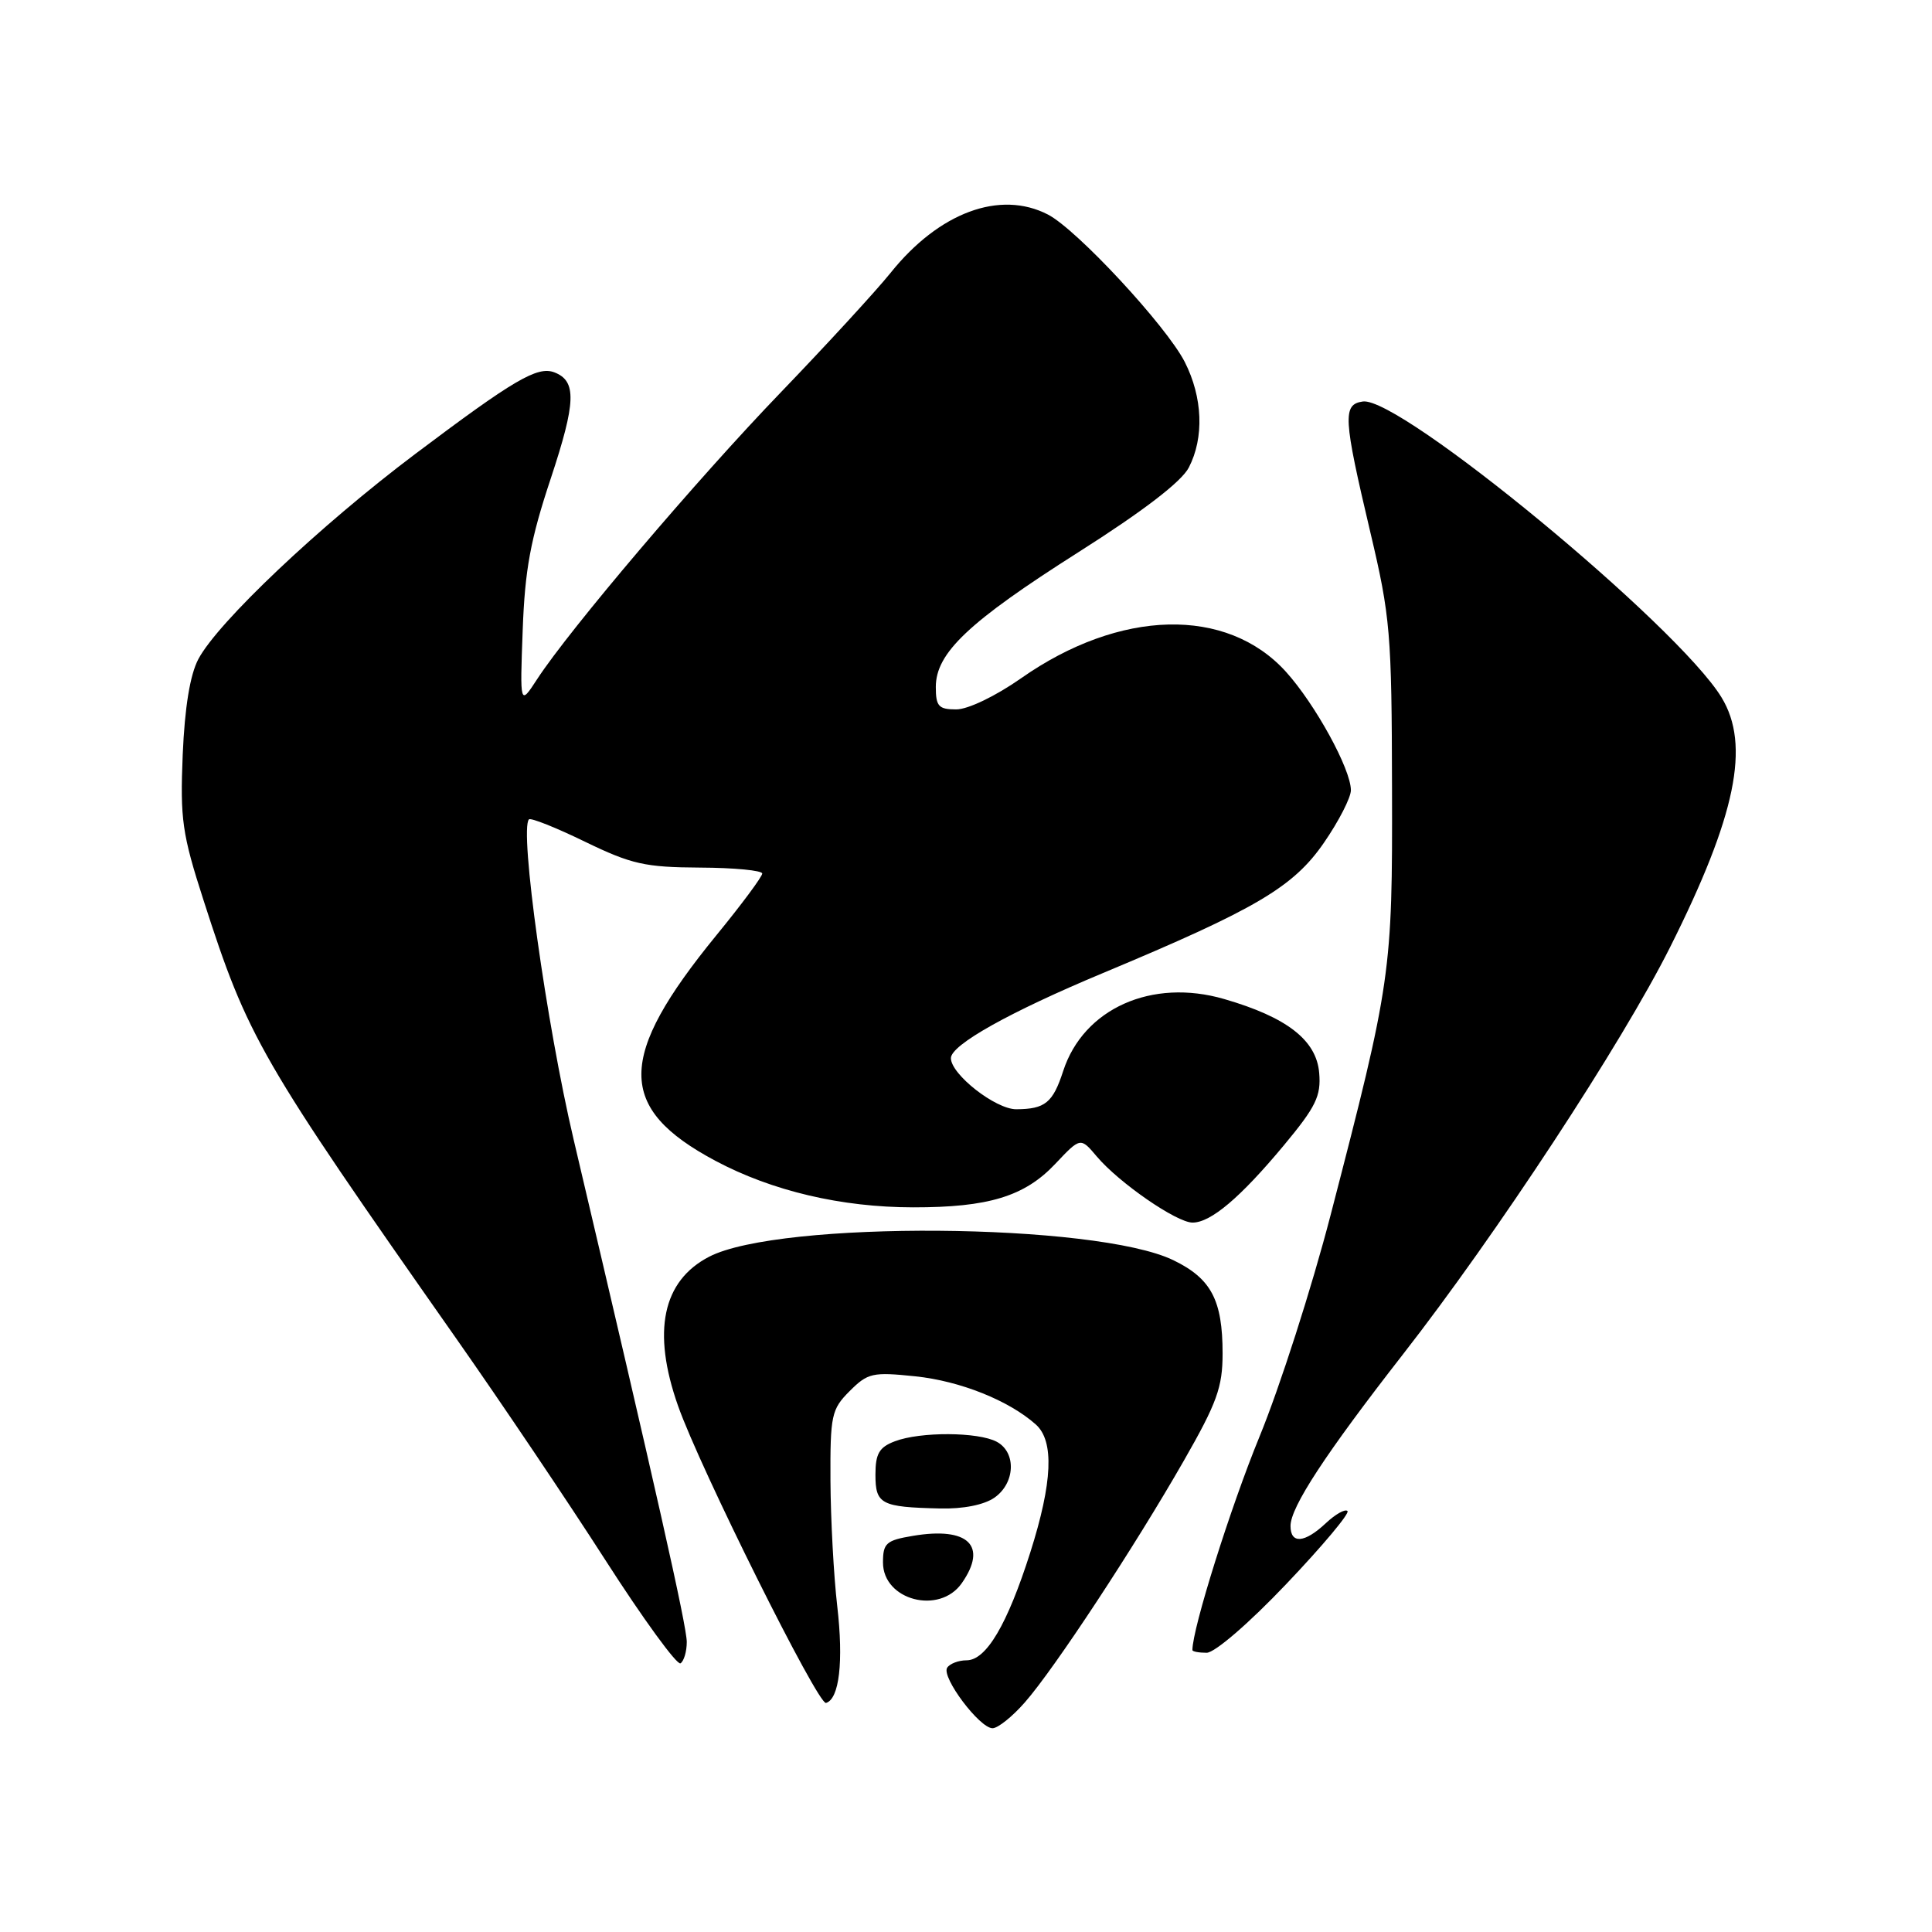 <?xml version="1.0" encoding="UTF-8" standalone="no"?>
<!DOCTYPE svg PUBLIC "-//W3C//DTD SVG 1.1//EN" "http://www.w3.org/Graphics/SVG/1.1/DTD/svg11.dtd" >
<svg xmlns="http://www.w3.org/2000/svg" xmlns:xlink="http://www.w3.org/1999/xlink" version="1.1" viewBox="0 0 256 256">
 <g >
 <path fill="currentColor"
d=" M 135.80 225.57 C 139.69 221.15 150.34 204.96 156.87 193.54 C 161.25 185.89 162.00 183.82 162.00 179.34 C 162.00 172.27 160.49 169.41 155.47 166.98 C 145.21 162.02 103.29 161.70 93.97 166.52 C 87.78 169.72 86.37 176.43 89.84 186.27 C 92.73 194.50 108.40 225.95 109.45 225.65 C 111.21 225.13 111.79 220.18 110.94 212.83 C 110.47 208.80 110.07 201.32 110.04 196.20 C 110.00 187.51 110.17 186.74 112.59 184.32 C 114.99 181.92 115.62 181.78 121.29 182.37 C 127.23 182.99 133.68 185.57 137.25 188.75 C 139.71 190.94 139.47 196.42 136.52 205.70 C 133.47 215.28 130.68 220.00 128.07 220.00 C 127.00 220.00 125.84 220.45 125.50 220.99 C 124.73 222.25 129.80 229.00 131.52 229.00 C 132.22 229.00 134.15 227.46 135.80 225.57 Z  M 91.00 217.57 C 91.00 215.46 86.94 197.42 76.01 151.00 C 72.39 135.61 68.80 109.87 70.09 108.57 C 70.33 108.33 73.67 109.66 77.51 111.53 C 83.68 114.52 85.47 114.92 92.75 114.96 C 97.29 114.98 101.00 115.34 101.00 115.75 C 101.00 116.16 98.27 119.84 94.93 123.92 C 81.71 140.10 81.68 146.82 94.79 153.81 C 102.30 157.81 111.47 159.97 121.00 159.98 C 130.98 159.99 135.76 158.53 139.82 154.23 C 143.17 150.68 143.17 150.68 145.33 153.24 C 148.28 156.73 155.91 162.00 158.02 162.00 C 160.44 162.00 164.35 158.69 170.12 151.76 C 174.37 146.65 175.06 145.23 174.80 142.17 C 174.44 137.83 170.53 134.79 162.22 132.38 C 152.63 129.59 143.58 133.63 140.88 141.91 C 139.51 146.13 138.48 146.96 134.67 146.98 C 131.93 147.00 126.00 142.36 126.00 140.21 C 126.00 138.45 133.79 134.09 146.18 128.92 C 166.45 120.45 171.39 117.54 175.44 111.65 C 177.40 108.81 179.00 105.68 179.00 104.71 C 179.00 101.92 174.28 93.32 170.40 89.02 C 162.56 80.35 148.38 80.69 135.29 89.88 C 131.92 92.24 128.26 94.00 126.71 94.00 C 124.37 94.00 124.00 93.59 124.00 91.03 C 124.00 86.52 128.34 82.41 142.91 73.16 C 151.47 67.73 156.55 63.83 157.52 61.96 C 159.58 57.99 159.37 52.64 156.98 47.95 C 154.53 43.17 142.70 30.42 138.86 28.43 C 132.51 25.15 124.43 28.14 118.01 36.15 C 116.09 38.54 109.54 45.67 103.45 52.00 C 92.37 63.50 75.46 83.41 71.17 90.00 C 68.89 93.50 68.89 93.50 69.26 83.50 C 69.55 75.50 70.29 71.48 72.98 63.40 C 76.33 53.28 76.43 50.49 73.46 49.34 C 71.21 48.48 68.10 50.31 55.01 60.16 C 42.34 69.70 28.88 82.44 26.28 87.34 C 25.18 89.43 24.48 93.71 24.21 100.00 C 23.86 108.54 24.13 110.49 26.97 119.29 C 32.85 137.55 34.39 140.22 60.55 177.50 C 66.34 185.75 75.19 198.89 80.21 206.71 C 85.22 214.52 89.71 220.68 90.17 220.40 C 90.62 220.11 91.00 218.84 91.00 217.57 Z  M 170.44 209.89 C 175.21 204.88 178.86 200.53 178.55 200.22 C 178.24 199.91 176.95 200.64 175.68 201.83 C 172.87 204.47 171.00 204.62 171.00 202.20 C 171.00 199.70 175.64 192.62 185.85 179.52 C 198.30 163.56 214.89 138.28 221.30 125.50 C 230.03 108.10 231.96 98.72 228.11 92.41 C 222.28 82.85 185.49 52.50 180.58 53.20 C 177.88 53.59 177.99 55.35 181.57 70.50 C 184.23 81.73 184.41 83.91 184.45 104.50 C 184.51 128.93 184.36 129.97 176.32 160.97 C 173.83 170.58 169.58 183.82 166.88 190.39 C 163.07 199.67 158.00 215.78 158.00 218.64 C 158.00 218.84 158.85 219.00 159.89 219.00 C 160.96 219.00 165.50 215.09 170.44 209.89 Z  M 127.44 209.78 C 130.92 204.81 128.29 202.27 120.96 203.51 C 117.42 204.10 117.00 204.48 117.00 207.04 C 117.00 212.04 124.48 214.01 127.44 209.78 Z  M 131.78 198.44 C 134.53 196.51 134.69 192.44 132.07 191.04 C 129.62 189.73 121.94 189.69 118.57 190.98 C 116.50 191.76 116.00 192.62 116.00 195.40 C 116.00 199.32 116.74 199.70 124.53 199.88 C 127.63 199.96 130.41 199.40 131.78 198.44 Z "/>
</g>
</svg>
